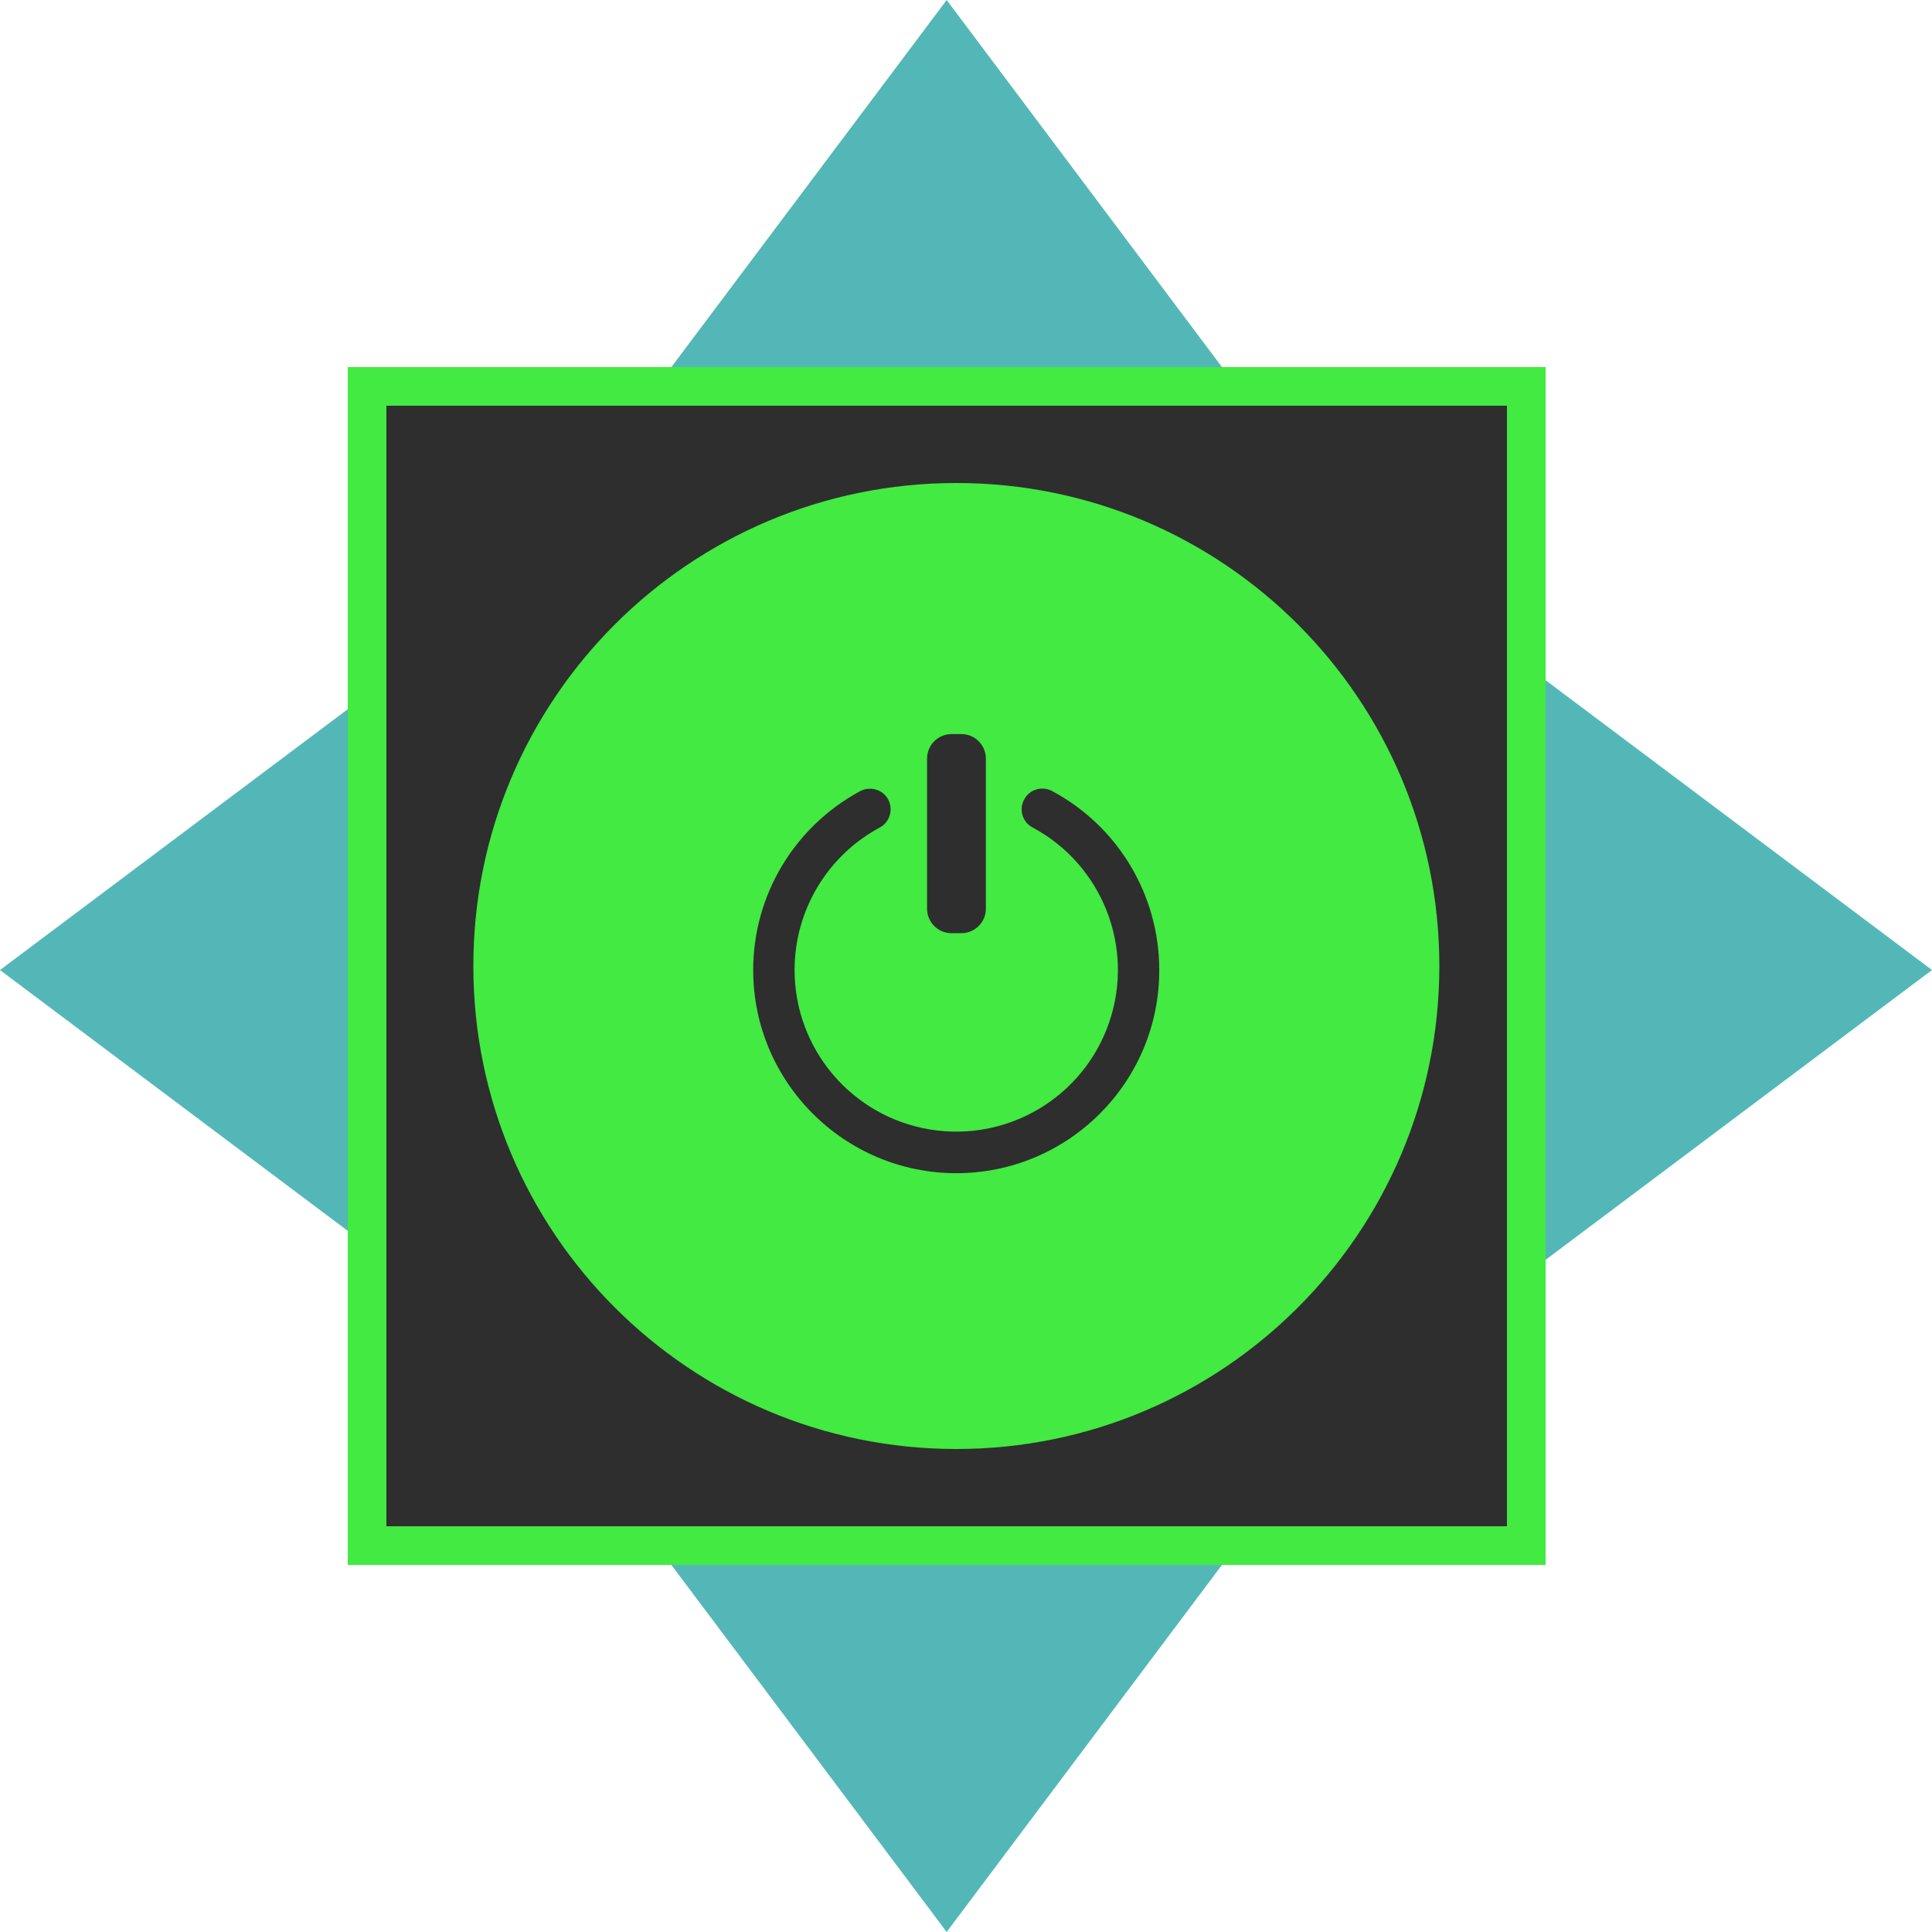 <?xml version="1.0" standalone="no"?><!-- Generator: Gravit.io --><svg xmlns="http://www.w3.org/2000/svg" xmlns:xlink="http://www.w3.org/1999/xlink" style="isolation:isolate" viewBox="556 1668 100 100" width="100" height="100"><g><polygon points="605,1768,590,1748,620,1748" fill="rgb(84,183,183)"/><polygon points="605,1668,620,1688,590,1688" fill="rgb(84,183,183)"/><polygon points="656,1718.209,636,1733.209,636,1703.209" fill="rgb(84,183,183)"/><polygon points="556,1718.209,576,1703.209,576,1733.209" fill="rgb(84,183,183)"/><rect x="575" y="1688" width="60" height="60" transform="matrix(1,0,0,1,0,0)" fill="rgb(46,46,46)" vector-effect="non-scaling-stroke" stroke-width="2" stroke="rgb(66,234,66)" stroke-linejoin="miter" stroke-linecap="square" stroke-miterlimit="2"/><path d=" M 605.5 1693 C 591.694 1693 580.5 1704.194 580.5 1718 C 580.5 1731.806 591.694 1743 605.5 1743 C 619.306 1743 630.5 1731.806 630.5 1718 C 630.5 1704.194 619.319 1693 605.5 1693 L 605.5 1693 Z  M 603.985 1707.263 C 603.985 1706.558 604.56 1705.996 605.252 1705.996 L 605.761 1705.996 C 606.467 1705.996 607.028 1706.571 607.028 1707.263 L 607.028 1715.035 C 607.028 1715.74 606.453 1716.302 605.761 1716.302 L 605.252 1716.302 C 604.552 1716.302 603.985 1715.735 603.985 1715.035 L 603.985 1707.263 L 603.985 1707.263 Z  M 605.5 1728.724 C 599.701 1728.724 594.985 1724.008 594.985 1718.209 C 594.985 1714.33 597.114 1710.79 600.524 1708.948 C 601.046 1708.674 601.699 1708.87 601.973 1709.379 C 602.248 1709.902 602.052 1710.555 601.542 1710.829 C 598.823 1712.288 597.127 1715.123 597.127 1718.209 C 597.129 1722.303 600.093 1725.794 604.132 1726.461 C 608.171 1727.128 612.1 1724.774 613.417 1720.898 C 614.734 1717.022 613.054 1712.762 609.445 1710.829 C 609.193 1710.696 609.005 1710.468 608.924 1710.195 C 608.843 1709.922 608.875 1709.628 609.014 1709.379 C 609.288 1708.857 609.941 1708.661 610.463 1708.948 C 613.877 1710.776 616.006 1714.337 616.002 1718.209 C 616.015 1724.008 611.299 1728.724 605.5 1728.724 Z " fill="rgb(66,234,66)"/></g></svg>